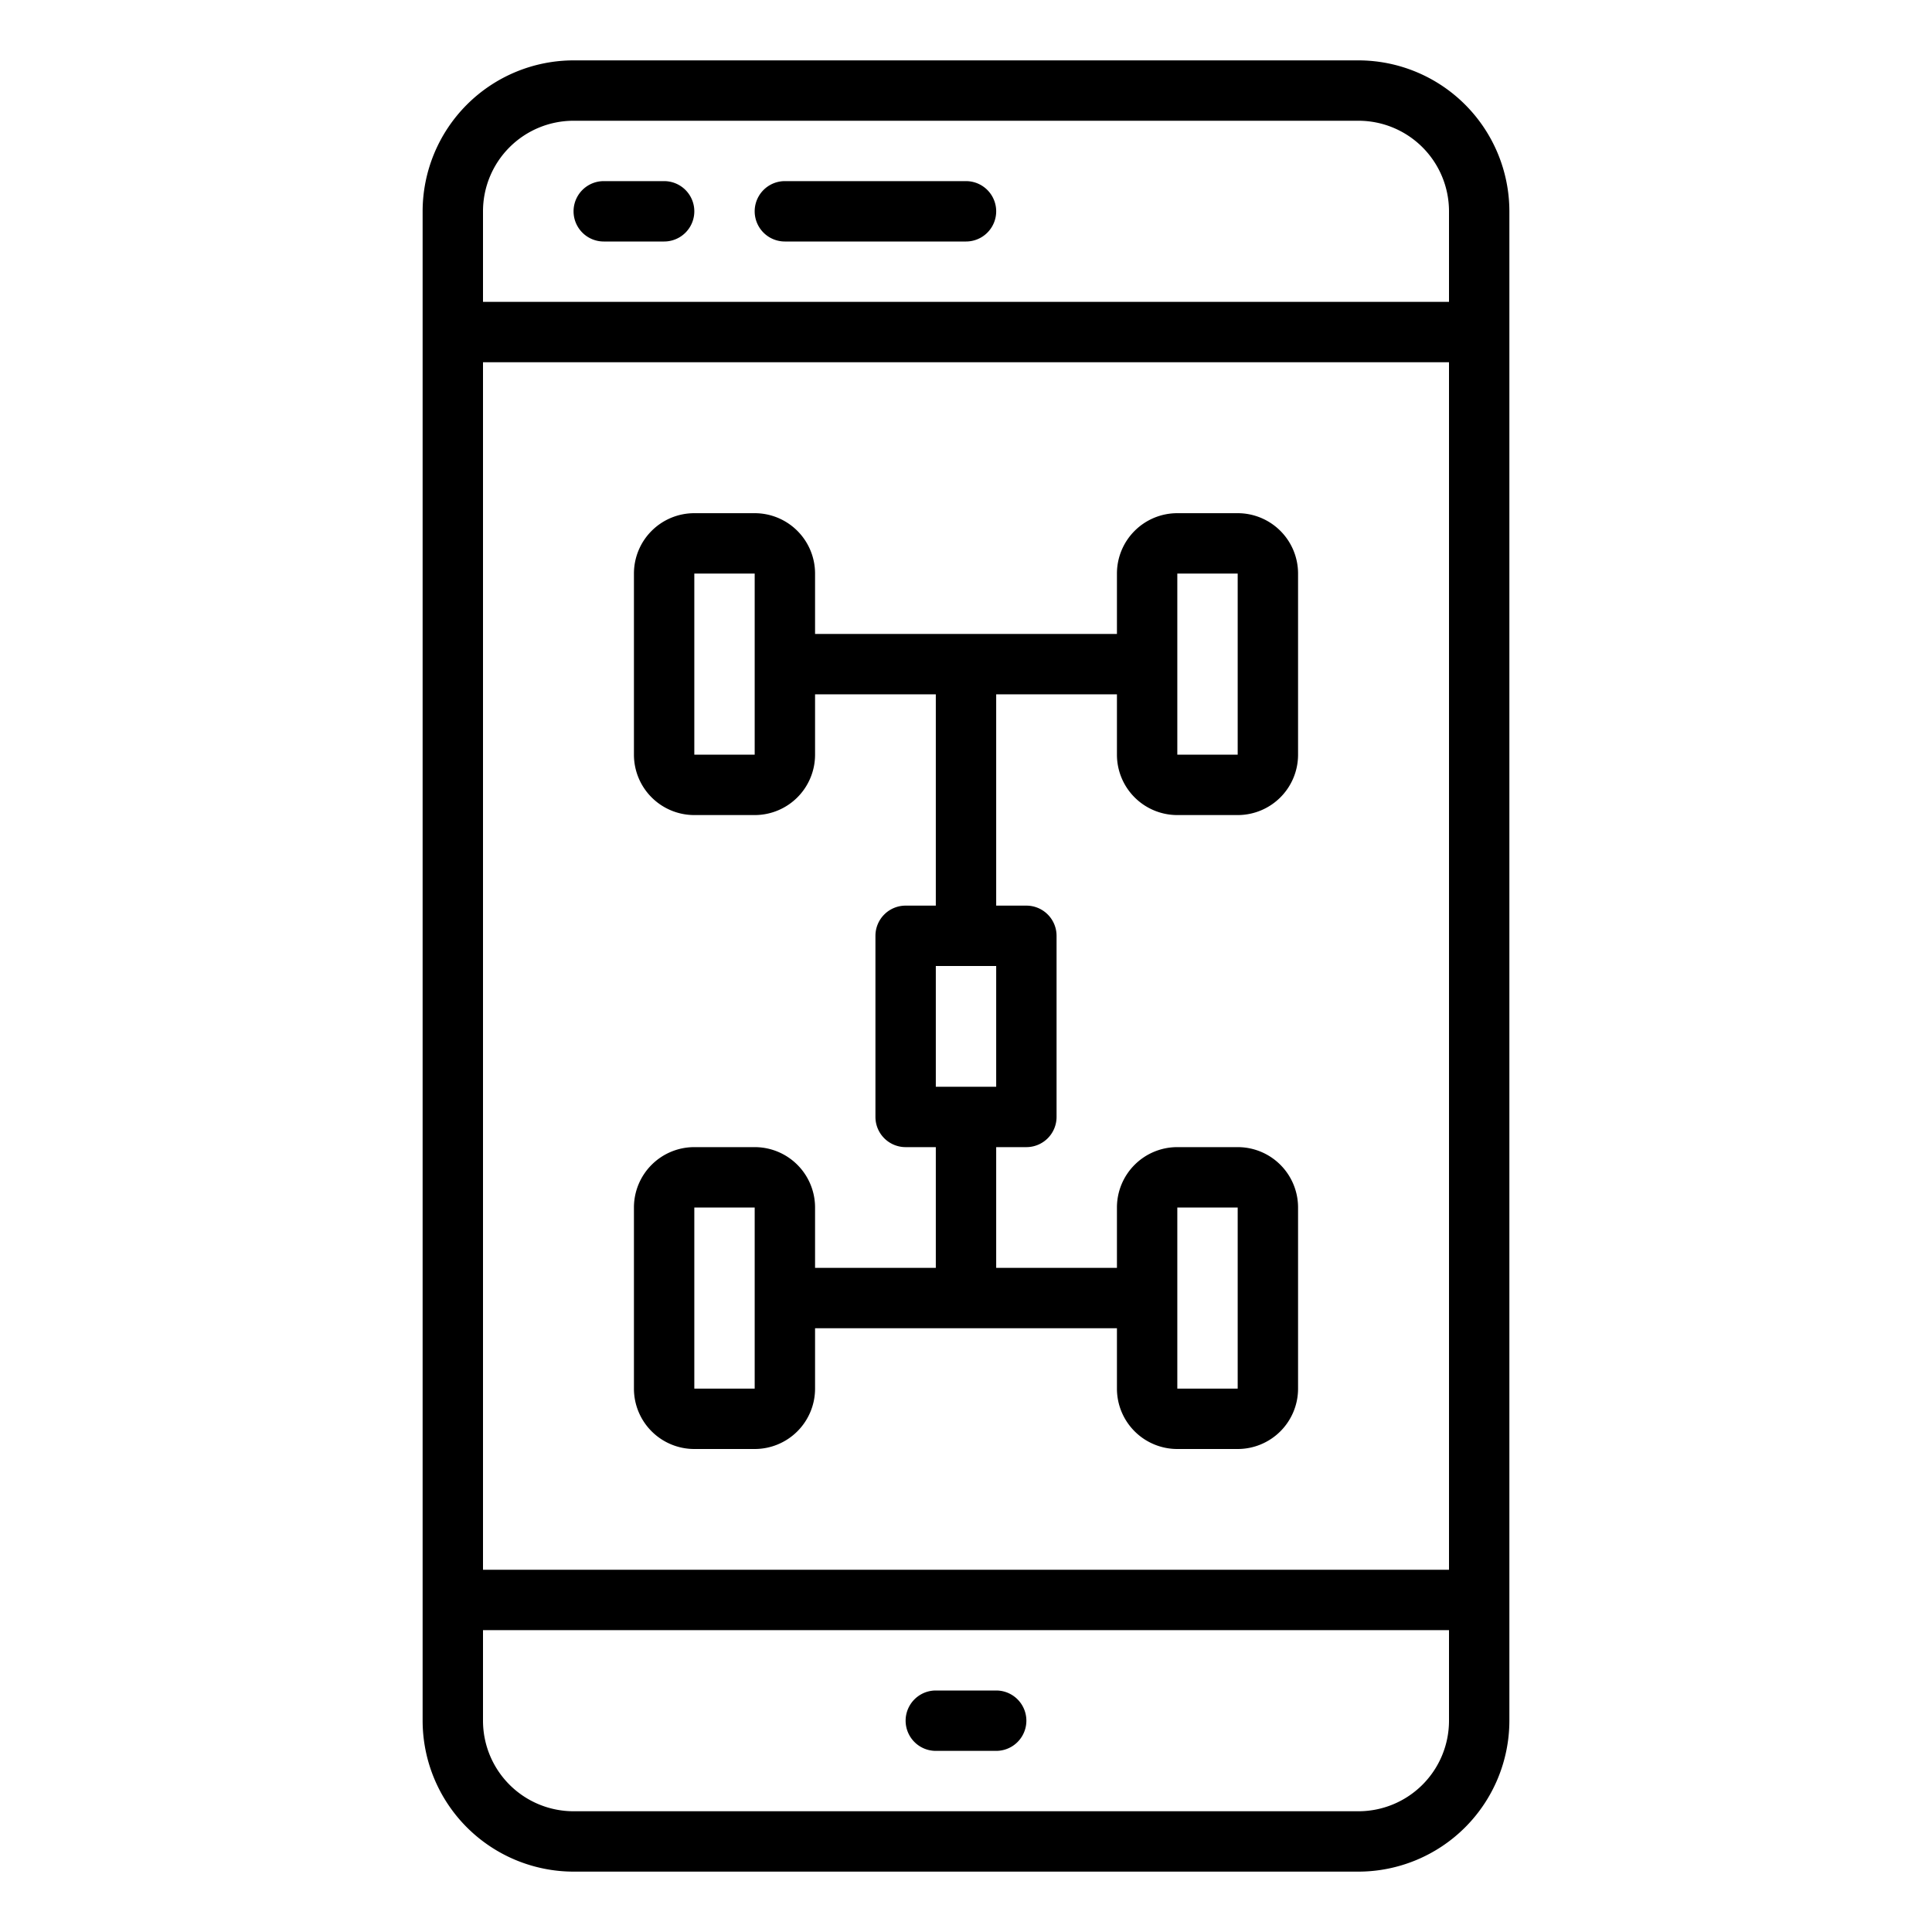 <svg xmlns="http://www.w3.org/2000/svg" viewBox="0 0 64 64" x="0px" y="0px"><title>Online Service</title><g data-name="Online Service"><path d="M45,2H19a5.006,5.006,0,0,0-5,5V57a5.006,5.006,0,0,0,5,5H45a5.006,5.006,0,0,0,5-5V7A5.006,5.006,0,0,0,45,2ZM19,4H45a3,3,0,0,1,3,3v3H16V7A3,3,0,0,1,19,4Zm29,8V52H16V12ZM45,60H19a3,3,0,0,1-3-3V54H48v3A3,3,0,0,1,45,60Z"></path><path d="M33,56H31a1,1,0,0,0,0,2h2a1,1,0,0,0,0-2Z"></path><path d="M20,8h2a1,1,0,0,0,0-2H20a1,1,0,0,0,0,2Z"></path><path d="M26,8h6a1,1,0,0,0,0-2H26a1,1,0,0,0,0,2Z"></path><path d="M25,38H23a2,2,0,0,0-2,2v6a2,2,0,0,0,2,2h2a2,2,0,0,0,2-2V44H37v2a2,2,0,0,0,2,2h2a2,2,0,0,0,2-2V40a2,2,0,0,0-2-2H39a2,2,0,0,0-2,2v2H33V38h1a1,1,0,0,0,1-1V31a1,1,0,0,0-1-1H33V23h4v2a2,2,0,0,0,2,2h2a2,2,0,0,0,2-2V19a2,2,0,0,0-2-2H39a2,2,0,0,0-2,2v2H27V19a2,2,0,0,0-2-2H23a2,2,0,0,0-2,2v6a2,2,0,0,0,2,2h2a2,2,0,0,0,2-2V23h4v7H30a1,1,0,0,0-1,1v6a1,1,0,0,0,1,1h1v4H27V40A2,2,0,0,0,25,38Zm14,2h2v6H39Zm0-21h2v6H39ZM23,25V19h2l0,6Zm8,7h2v4H31ZM23,46V40h2l0,6Z"></path></g></svg>